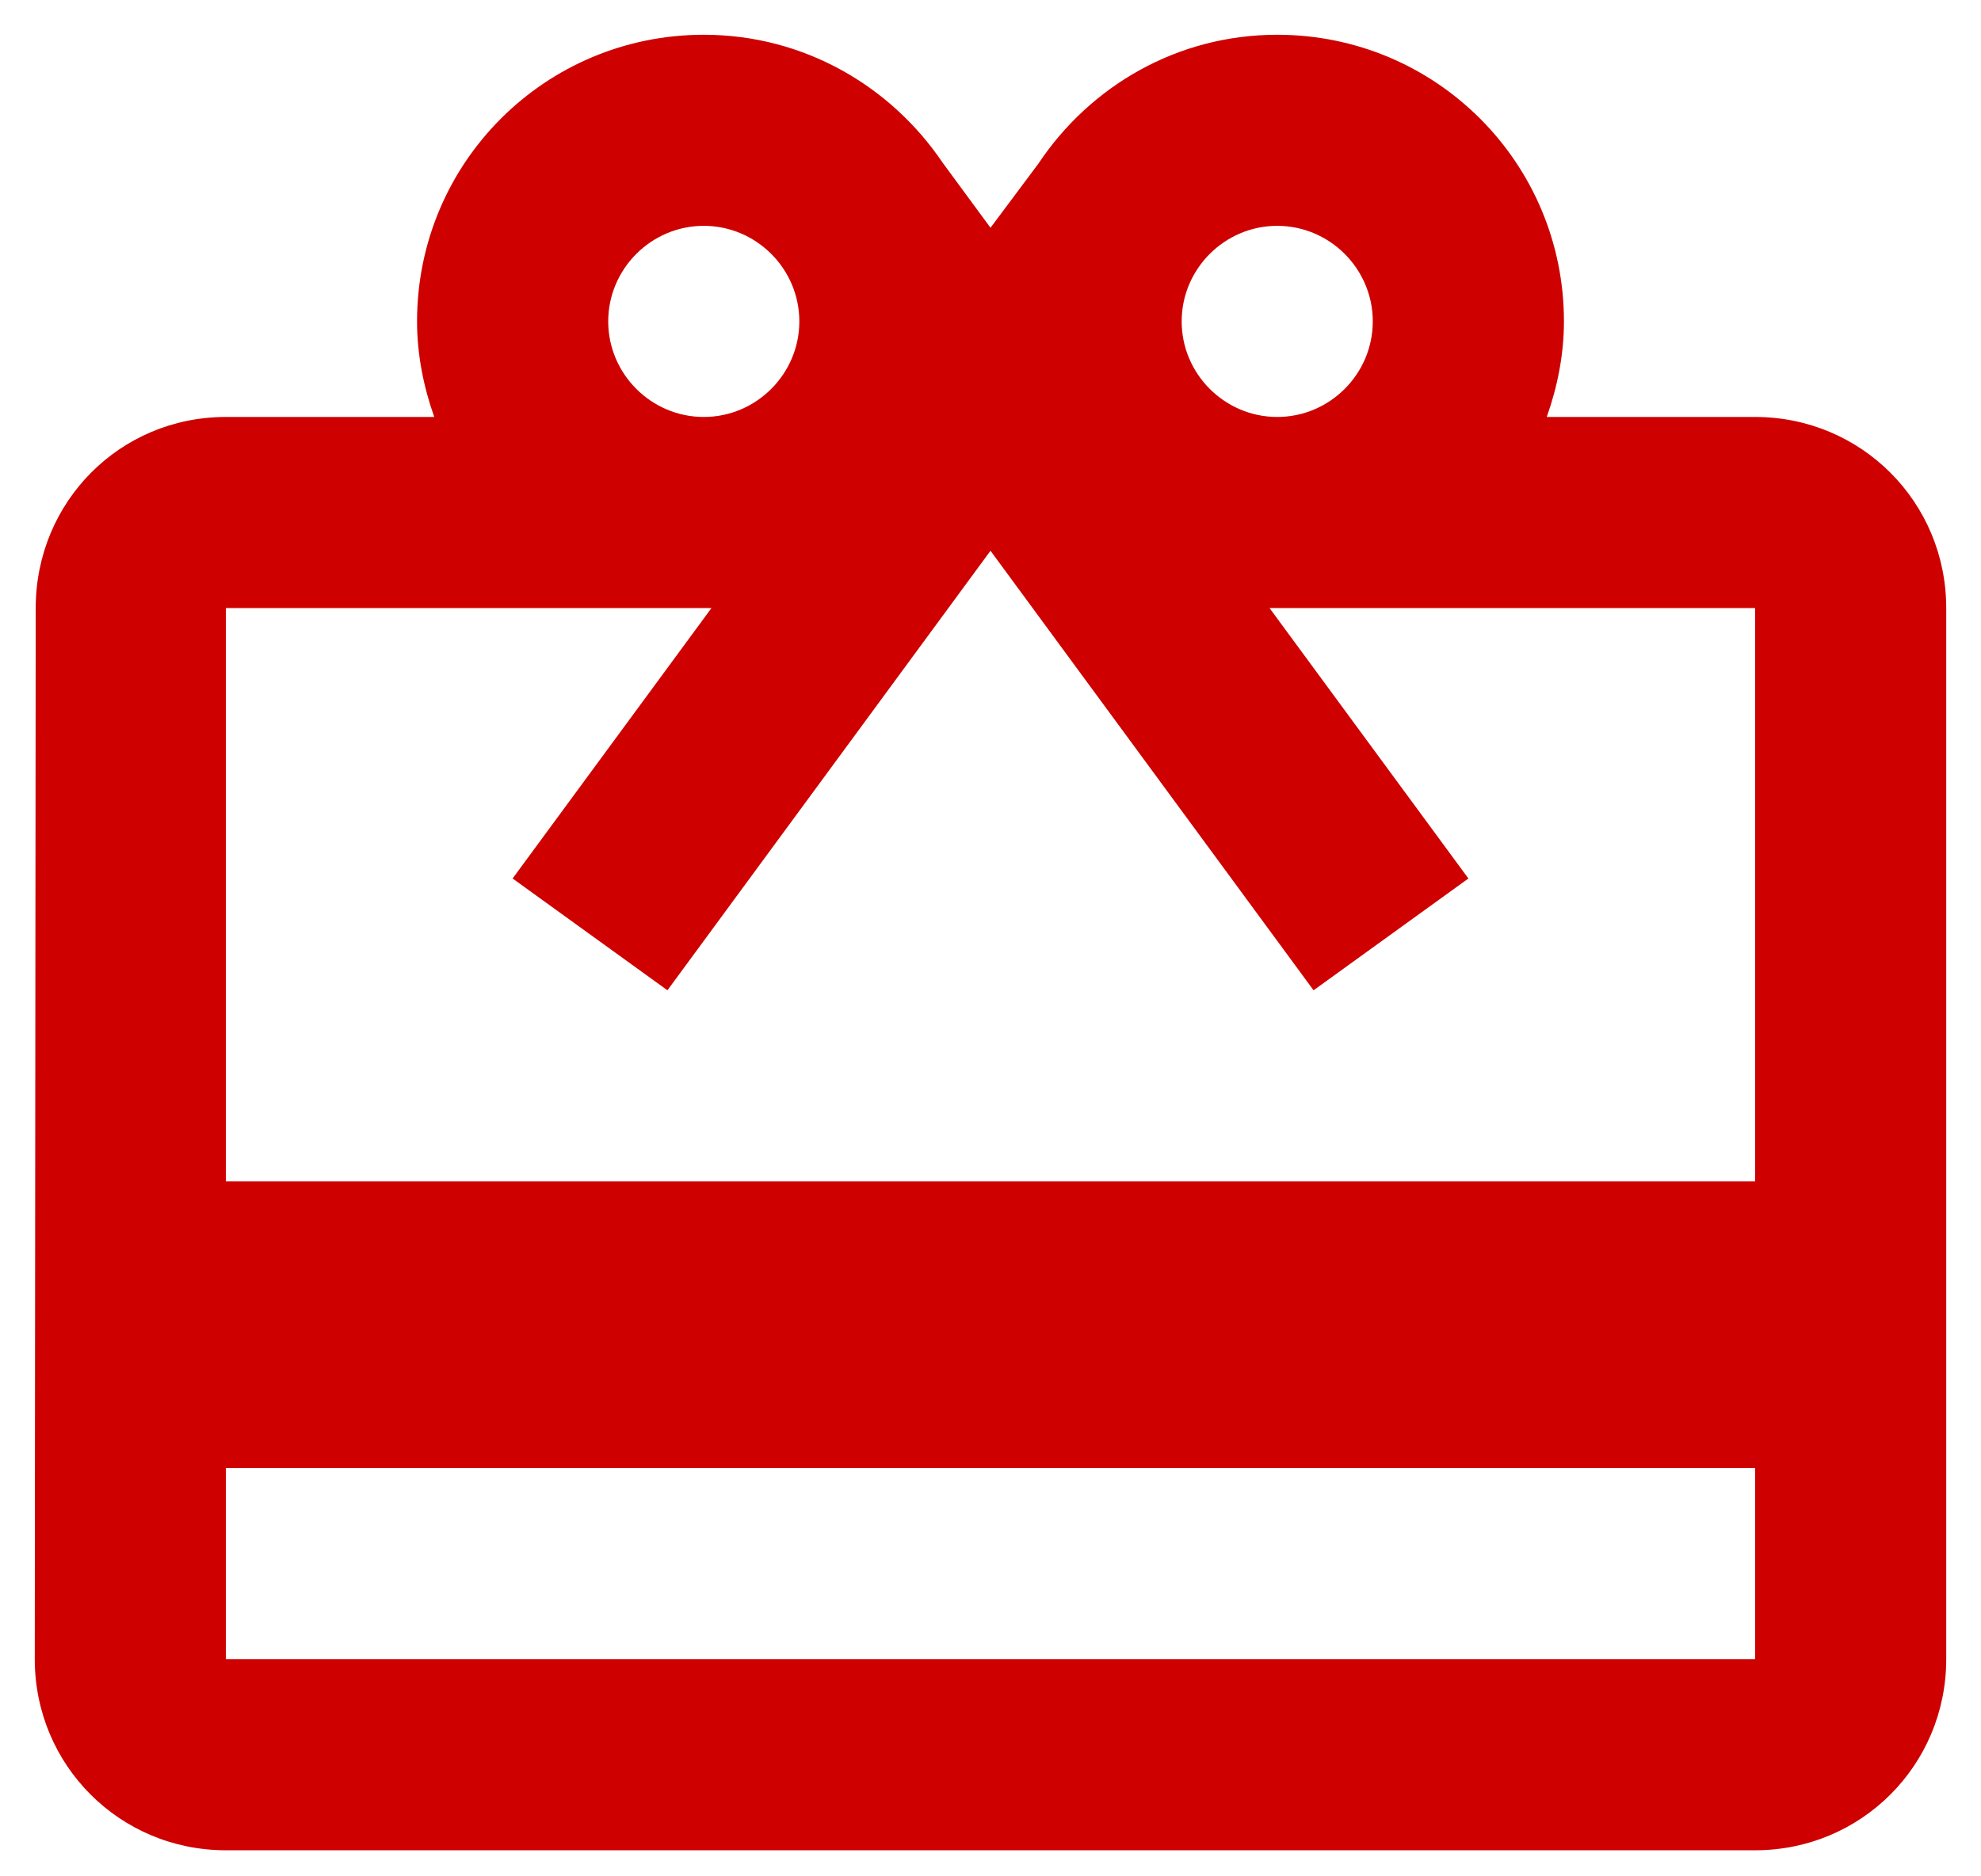<svg width="38" height="36" viewBox="0 0 38 36" fill="none" xmlns="http://www.w3.org/2000/svg">
<path d="M33.667 8H29.67C29.872 7.432 30 6.808 30 6.167C30 3.123 27.543 0.667 24.5 0.667C22.575 0.667 20.907 1.657 19.917 3.142L19 4.37L18.083 3.123C17.093 1.657 15.425 0.667 13.5 0.667C10.457 0.667 8 3.123 8 6.167C8 6.808 8.128 7.432 8.33 8H4.333C2.298 8 0.685 9.632 0.685 11.667L0.667 31.833C0.667 33.868 2.298 35.5 4.333 35.5H33.667C35.702 35.5 37.333 33.868 37.333 31.833V11.667C37.333 9.632 35.702 8 33.667 8ZM24.5 4.333C25.508 4.333 26.333 5.158 26.333 6.167C26.333 7.175 25.508 8 24.5 8C23.492 8 22.667 7.175 22.667 6.167C22.667 5.158 23.492 4.333 24.5 4.333ZM13.5 4.333C14.508 4.333 15.333 5.158 15.333 6.167C15.333 7.175 14.508 8 13.5 8C12.492 8 11.667 7.175 11.667 6.167C11.667 5.158 12.492 4.333 13.5 4.333ZM33.667 31.833H4.333V28.167H33.667V31.833ZM33.667 22.667H4.333V11.667H13.647L9.833 16.855L12.803 19L19 10.567L25.197 19L28.167 16.855L24.353 11.667H33.667V22.667Z" fill="#CE0000"/>
</svg>
